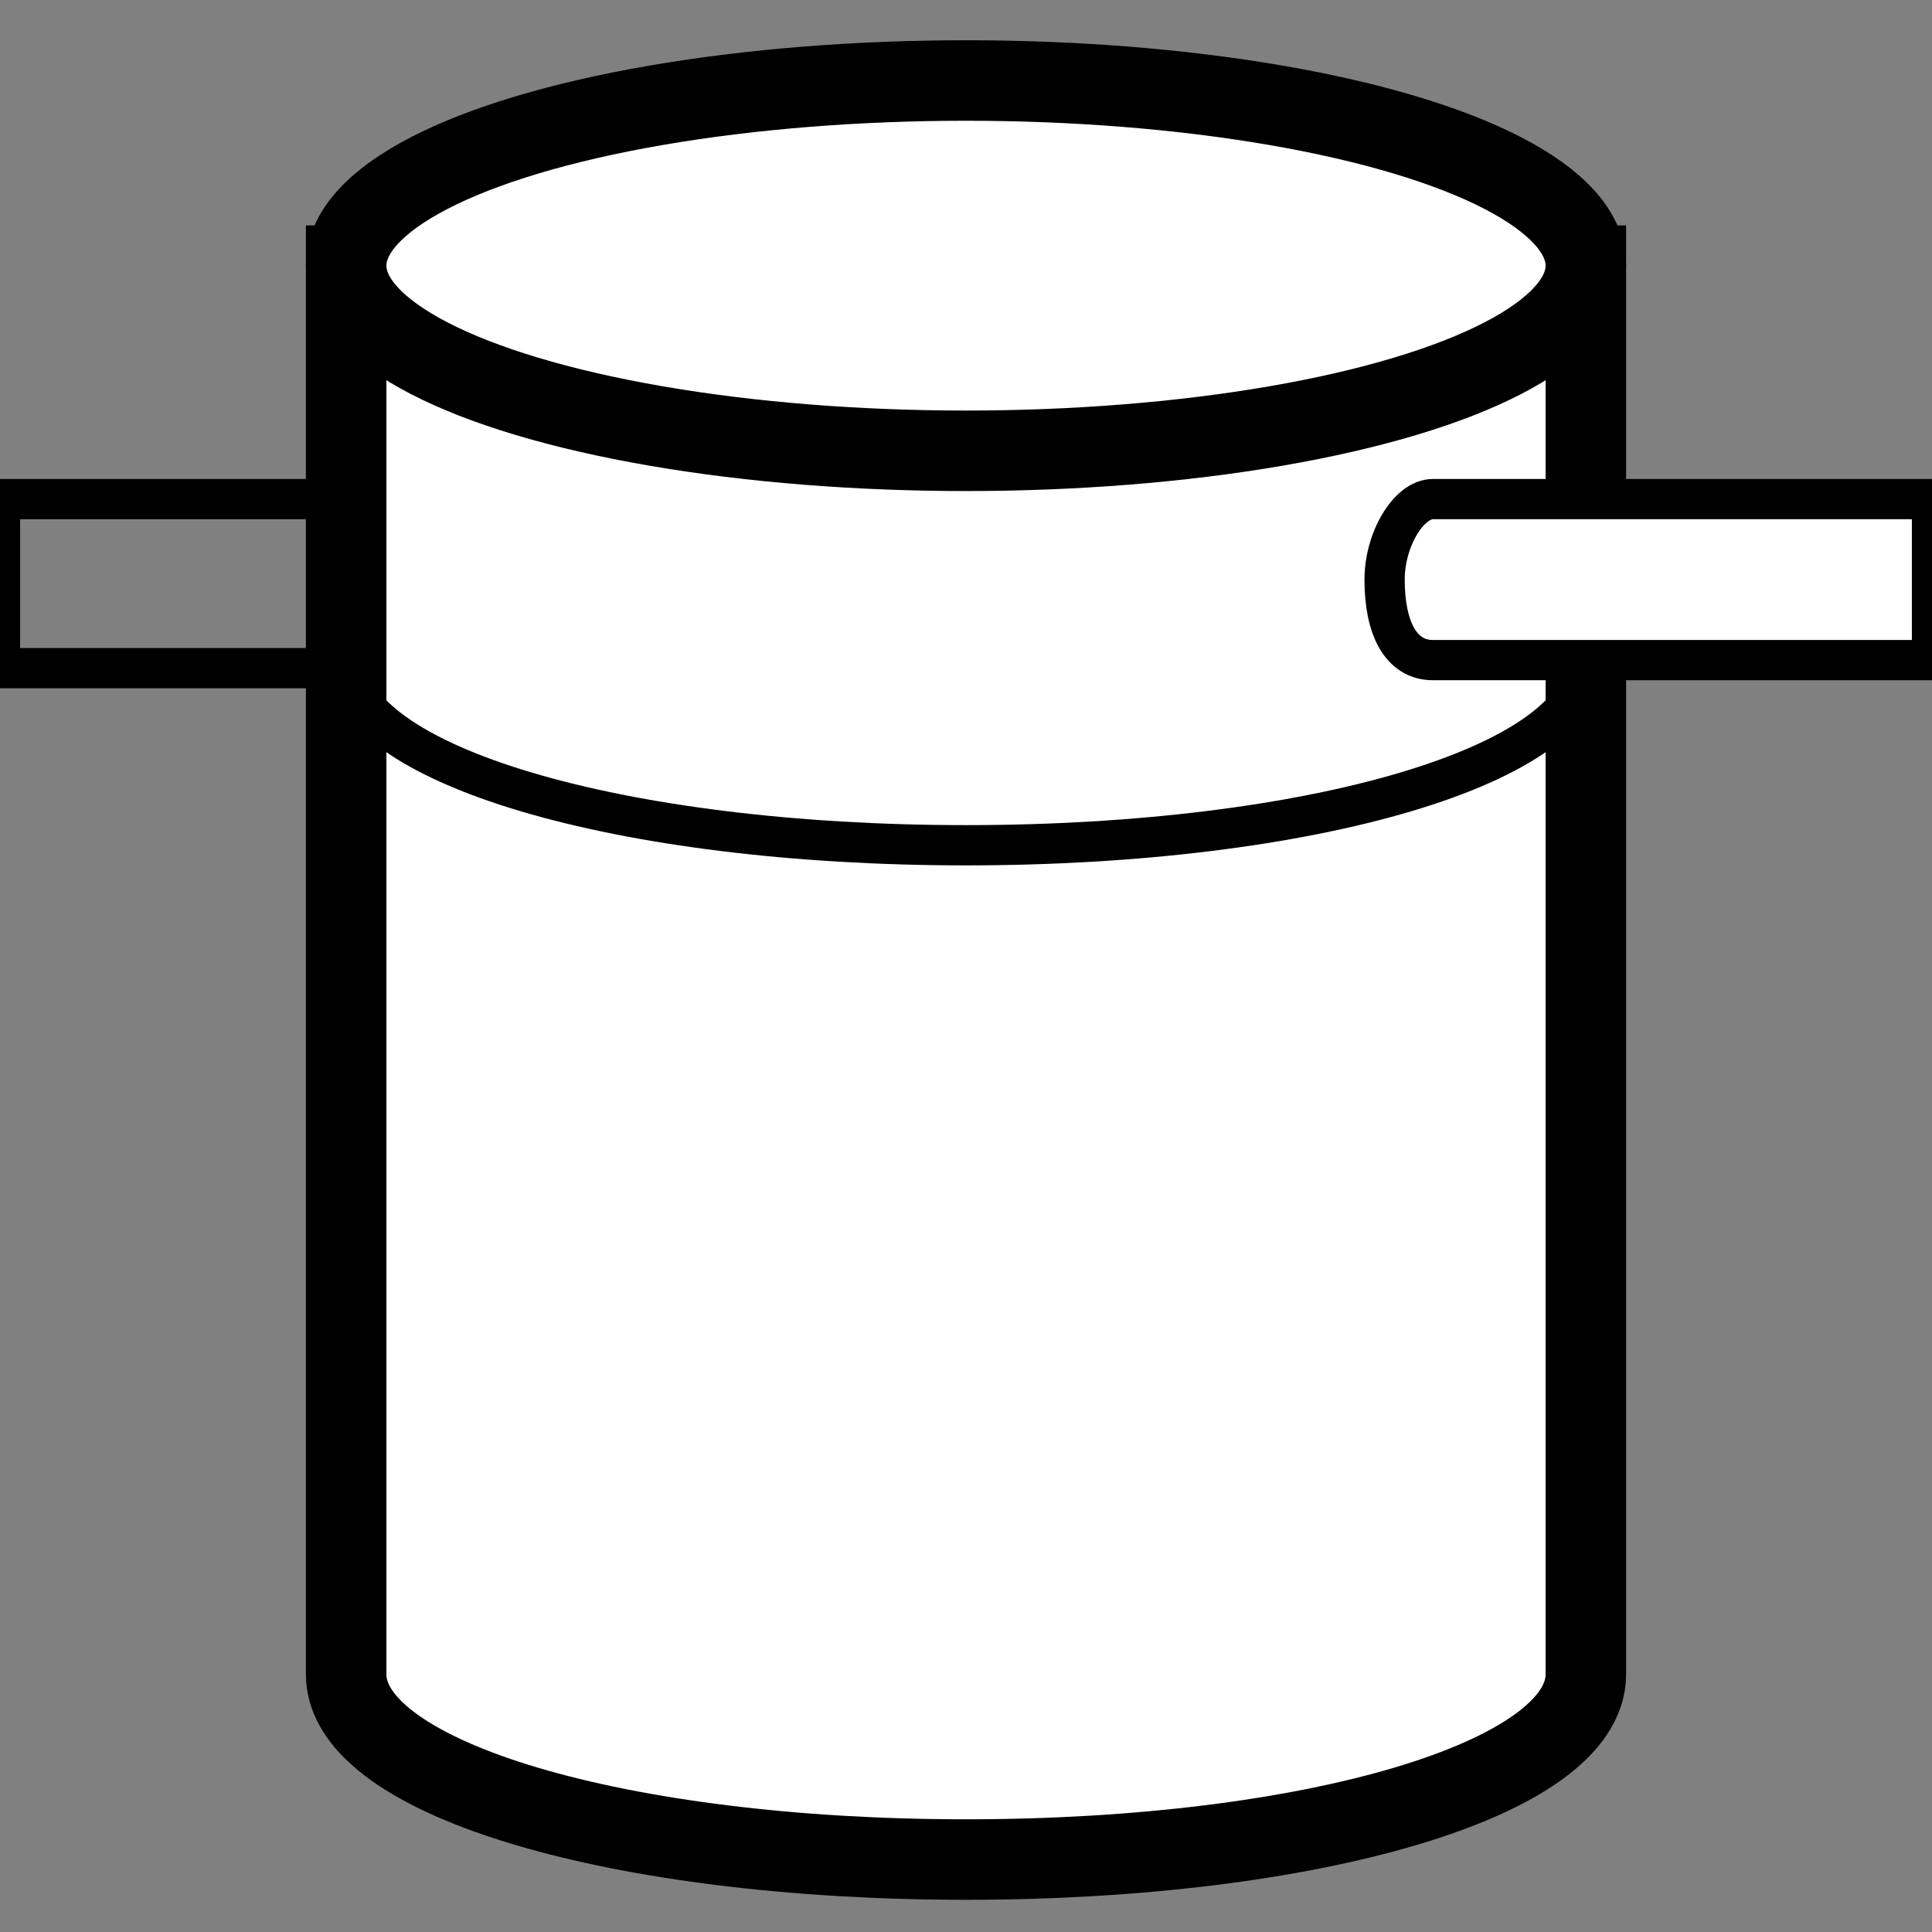 <?xml version="1.0" encoding="utf-8"?>
<!-- Generator: Adobe Illustrator 26.0.3, SVG Export Plug-In . SVG Version: 6.00 Build 0)  -->
<svg version="1.1" id="Layer_1" xmlns="http://www.w3.org/2000/svg" xmlns:xlink="http://www.w3.org/1999/xlink" x="0px" y="0px"
	 viewBox="0 0 24 24" style="enable-background:new 0 0 24 24;" xml:space="preserve">
<rect x="0" y="0" width="24" height="24" fill="#808080" stroke="none"/>
<style type="text/css">
	.st0{fill:#FFFFFF;stroke:#000000;stroke-miterlimit:10;}
	.st1{fill:none;stroke:#000000;stroke-width:0.5;stroke-miterlimit:10;}
	.st2{fill:#FFFFFF;stroke:#000000;stroke-width:0.5;stroke-miterlimit:10;}
</style>
<path class="st0" d="M4.3,3.3v17.5c0,1.3,3.4,2.3,7.7,2.3s7.7-1,7.7-2.3V3.3H4.3z"/>
<ellipse class="st0" cx="12" cy="3.3" rx="7.7" ry="2.3"/>
<path class="st1" d="M19.7,8.2c0,1.3-3.4,2.3-7.7,2.3s-7.7-1-7.7-2.3"/>
<rect y="6.2" class="st1" width="4.3" height="2.1"/>
<path class="st2" d="M17.8,6.2c-0.3,0-0.6,0.5-0.6,1c0,0.6,0.2,1,0.6,1H24V6.2H17.8z"/>
</svg>
